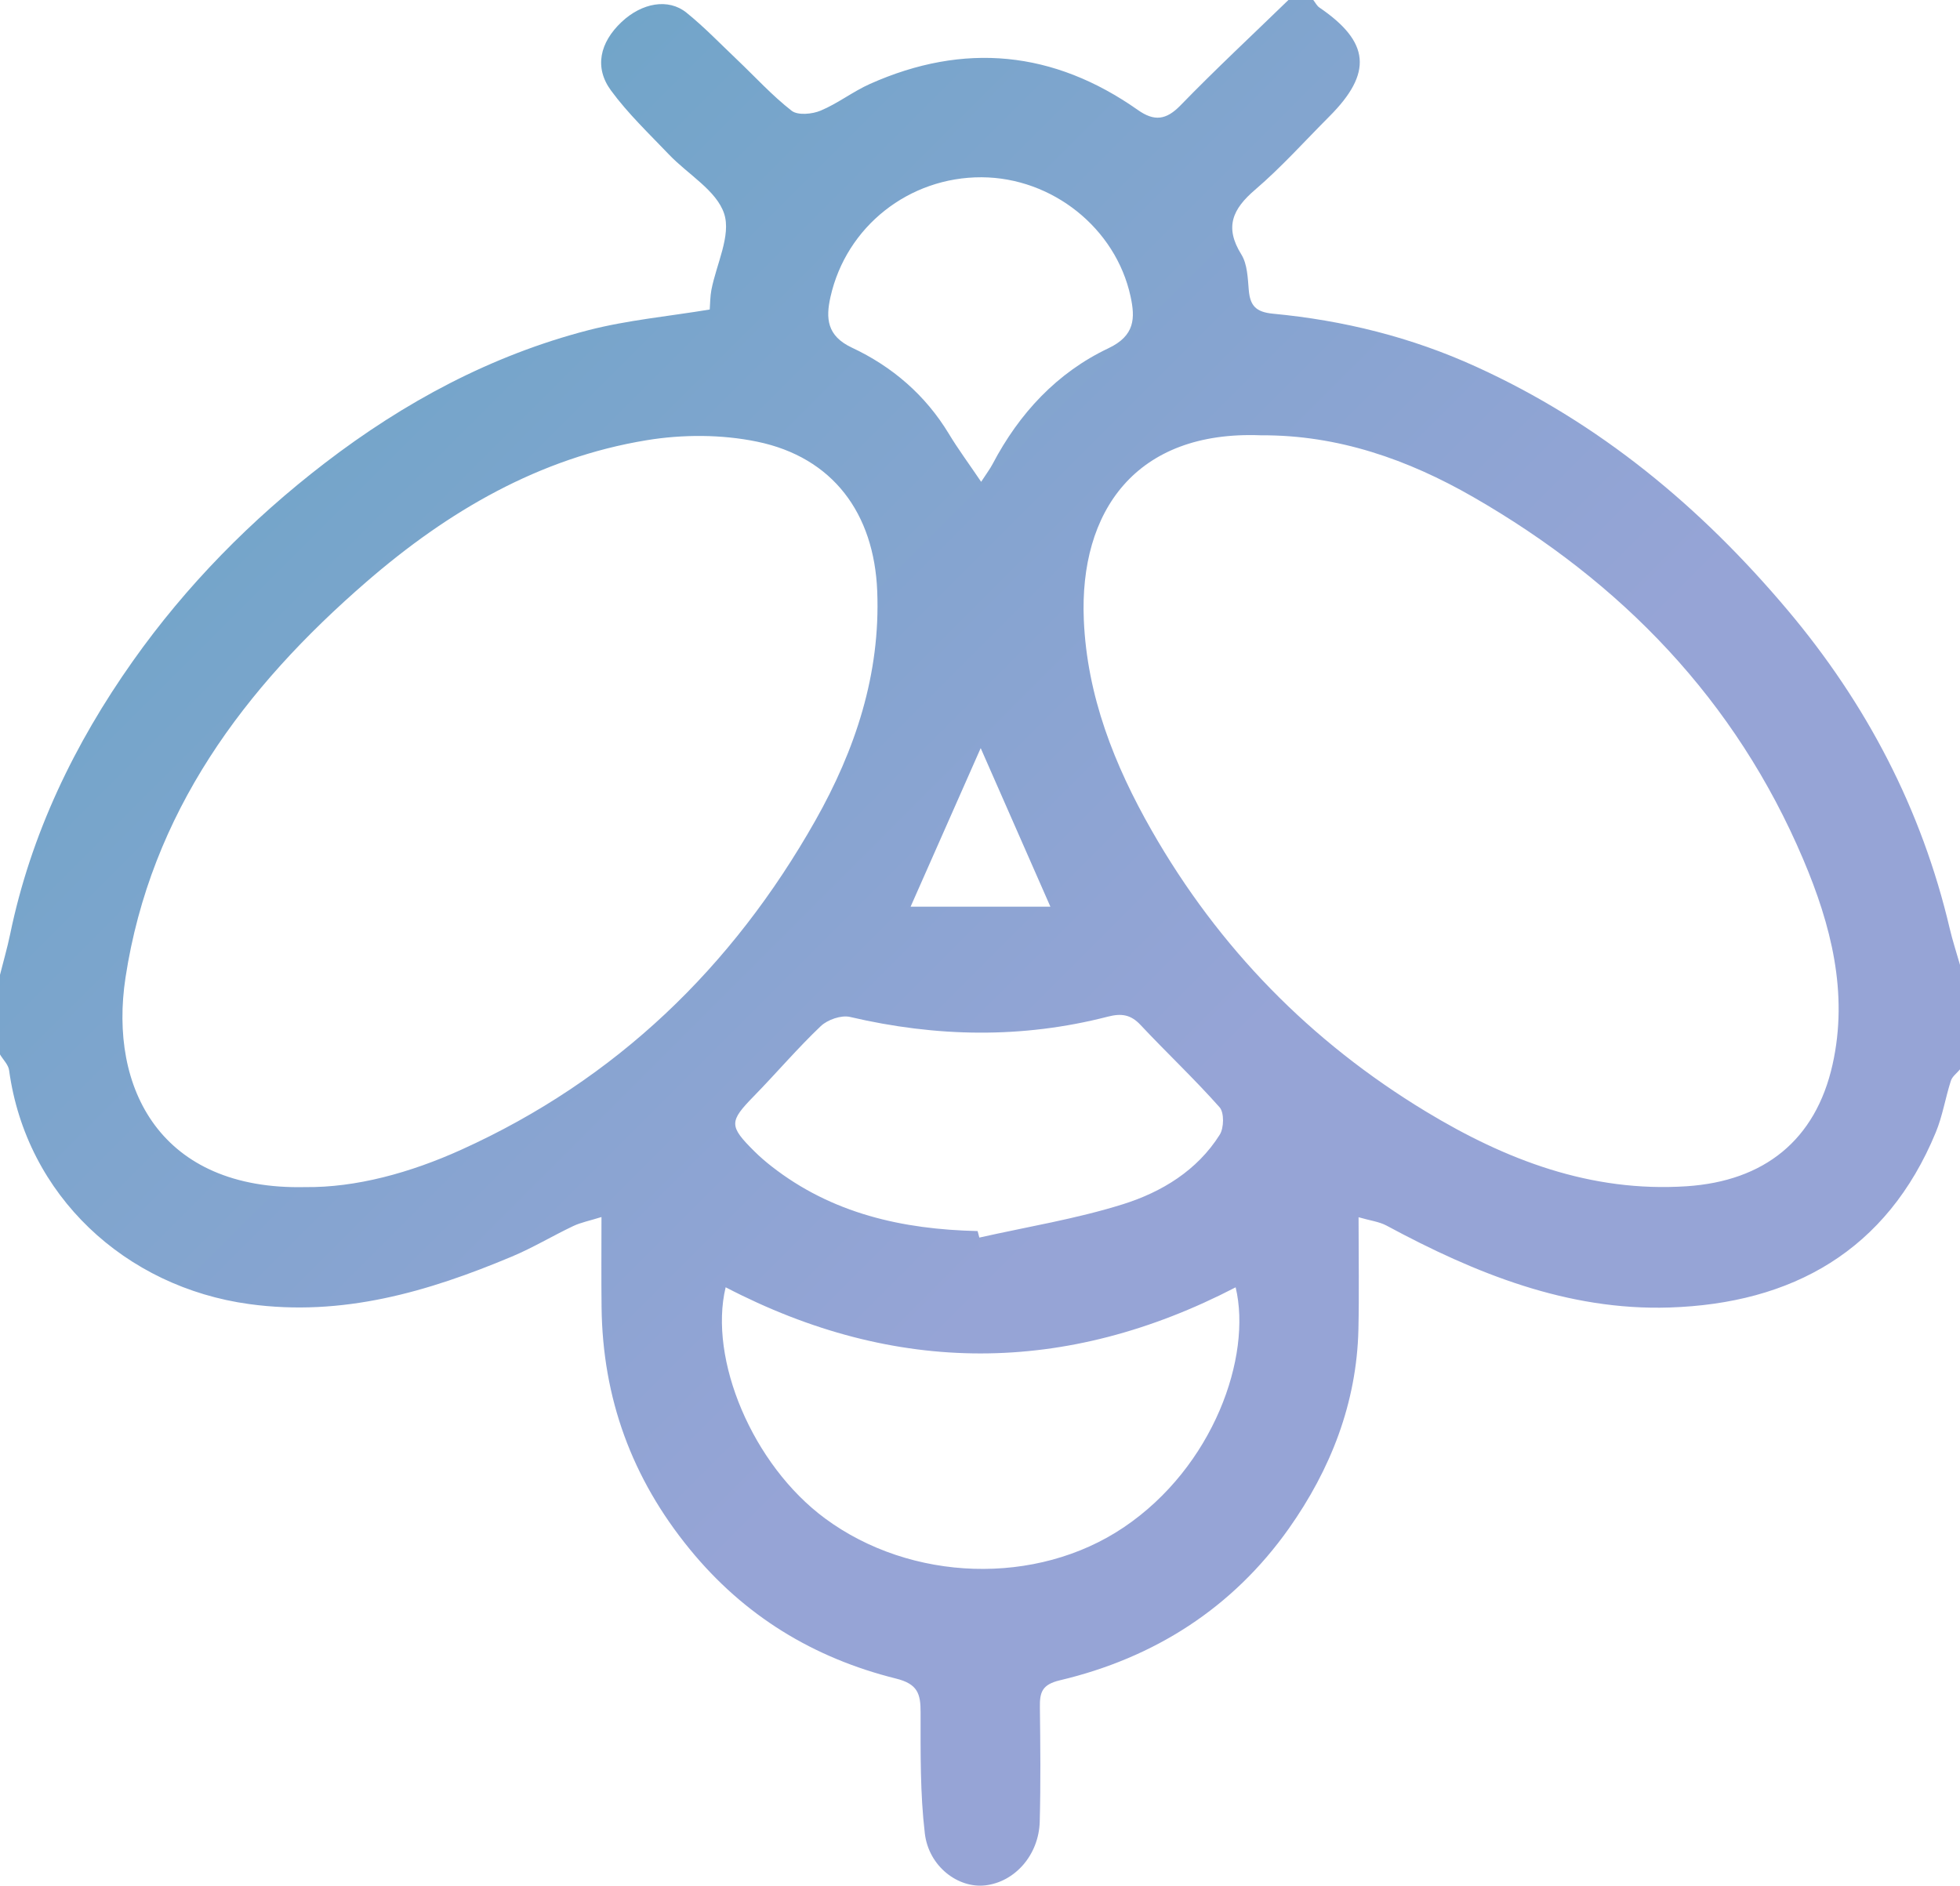 <?xml version="1.0" encoding="UTF-8"?>
<svg id="Calque_1" xmlns="http://www.w3.org/2000/svg" xmlns:xlink="http://www.w3.org/1999/xlink" viewBox="0 0 394 379.12">
  <defs>
    <style>
      .cls-1 {
        fill: url(#Dégradé_sans_nom_13);
      }
    </style>
    <linearGradient id="Dégradé_sans_nom_13" data-name="Dégradé sans nom 13" x1="73.58" y1="55.78" x2="320.69" y2="302.88" gradientUnits="userSpaceOnUse">
      <stop offset="0" stop-color="#72a5c9"/>
      <stop offset=".67" stop-color="#96a4d6"/>
    </linearGradient>
  </defs>
  <path class="cls-1" d="M391.93,186.67c-5.64-23.99-16.73-45.18-32.57-63.99-17.47-20.74-37.8-37.66-62.67-48.97-13.04-5.94-26.65-9.3-40.79-10.64-3.44-.33-4.6-1.6-4.87-4.75-.21-2.44-.28-5.22-1.5-7.17-3.42-5.49-1.76-9.13,2.78-13.01,5.29-4.53,9.97-9.77,14.91-14.72,8.75-8.76,8.16-14.99-2-21.91-.51-.35-.82-1-1.22-1.51h-5c-7.25,7.04-14.65,13.93-21.69,21.18-2.89,2.98-5.28,3.26-8.58.93-16.93-11.91-34.94-13.67-53.84-5.24-3.43,1.53-6.47,3.93-9.92,5.37-1.71.72-4.59.99-5.83.03-3.94-3.07-7.35-6.83-11-10.3-3.35-3.18-6.56-6.53-10.14-9.42-3.65-2.95-8.96-1.98-13.05,1.87-4.37,4.12-5.53,9.14-2.13,13.77,3.41,4.65,7.66,8.69,11.67,12.89,3.79,3.98,9.55,7.22,11.08,11.88,1.44,4.37-1.58,10.18-2.57,15.36-.24,1.28-.23,2.61-.33,3.91-8.26,1.37-16.5,2.12-24.41,4.16-19.53,5.06-37.02,14.47-52.97,26.72-14.8,11.37-27.83,24.6-38.57,39.79-11.75,16.62-20.52,34.79-24.68,54.93-.57,2.75-1.36,5.45-2.04,8.17v16c.63,1.06,1.68,2.06,1.83,3.18,3.45,25.23,23.37,43.6,48.27,47.01,18.75,2.57,35.9-2.46,52.77-9.54,4.23-1.77,8.2-4.17,12.35-6.14,1.56-.74,3.3-1.07,5.69-1.82,0,6.55-.05,12.34.02,18.13.21,18.28,6.06,34.37,17.71,48.63,10.98,13.45,24.91,21.9,41.47,26.03,4.36,1.08,4.96,3.04,4.95,6.82,0,8.11-.1,16.28.85,24.31.79,6.68,6.72,11.08,12.16,10.45,5.94-.69,10.76-6.1,10.94-12.83.2-7.66.12-15.33.03-22.99-.04-2.97.4-4.55,4.02-5.41,19.01-4.5,34.73-14.55,46.03-30.52,8.38-11.86,13.64-25.2,13.98-40.03.16-7.14.03-14.29.03-22.55,2.29.67,4.14.88,5.66,1.7,17.77,9.58,36.35,17.1,56.81,16.45,24.65-.79,43.72-11.37,53.56-35.21,1.37-3.31,1.93-6.94,3.03-10.36.28-.88,1.21-1.55,1.84-2.31v-21c-.69-2.44-1.49-4.86-2.07-7.33ZM166.94,59.71c3.18-14.2,15.82-24.13,30.39-24.07,14.18.07,26.96,10.21,29.94,23.98.93,4.31.91,7.86-4.46,10.4-10.33,4.9-17.92,13.08-23.27,23.26-.52,1-1.22,1.91-2.31,3.59-2.49-3.69-4.64-6.58-6.49-9.65-4.72-7.81-11.41-13.54-19.5-17.33-5.03-2.36-5.26-5.91-4.3-10.18ZM183.05,182.29c4.86-10.99,9.28-20.99,14.09-31.88,4.74,10.78,9.12,20.73,14.01,31.88h-28.1ZM222.7,204.4c2.76-.71,4.62-.42,6.6,1.7,5.22,5.57,10.8,10.81,15.86,16.52.95,1.07.89,4.16.03,5.52-4.54,7.21-11.68,11.53-19.44,13.97-9.4,2.95-19.24,4.54-28.88,6.71-.12-.43-.23-.87-.35-1.31-15.08-.34-29.29-3.5-41.48-13.06-1.18-.92-2.32-1.91-3.38-2.96-5.17-5.13-5.1-6-.09-11.13,4.53-4.64,8.74-9.6,13.43-14.06,1.36-1.29,4.11-2.25,5.87-1.84,17.31,4.05,34.58,4.39,51.83-.06ZM92.76,231.14c-10.35,4.69-21.26,7.65-31.41,7.53-29.01.66-39.53-19.79-36.12-42.13,5.07-33.18,23.85-58.28,48.49-79.61,16.34-14.15,34.66-24.87,56.26-28.42,7.22-1.19,15.07-1.19,22.22.29,15.24,3.15,23.51,14.41,24.14,30.04.67,16.72-4.43,31.97-12.44,46.14-16.67,29.48-40.06,52.09-71.14,66.16ZM225.92,307.06c-17.57,11.86-42.78,10.99-60.05-1.76-14.63-10.8-23.47-32.06-20-46.49,34.13,17.77,68.39,17.7,102.52.01,3.32,13.92-4.46,36.09-22.47,48.24ZM368.38,214.03c-3.4,15.23-13.77,23.44-29.33,24.47-19.29,1.27-36.38-5.32-52.39-15.01-23.19-14.04-41.66-32.89-55.15-56.52-7.52-13.17-12.99-27.05-13.64-42.33-.93-21.82,10.41-38.14,35.65-37.12,15.44-.09,29.54,4.88,42.63,12.41,29.81,17.14,52.75,40.82,66.32,72.81,5.59,13.17,9.13,26.9,5.91,41.29Z"/>
</svg>